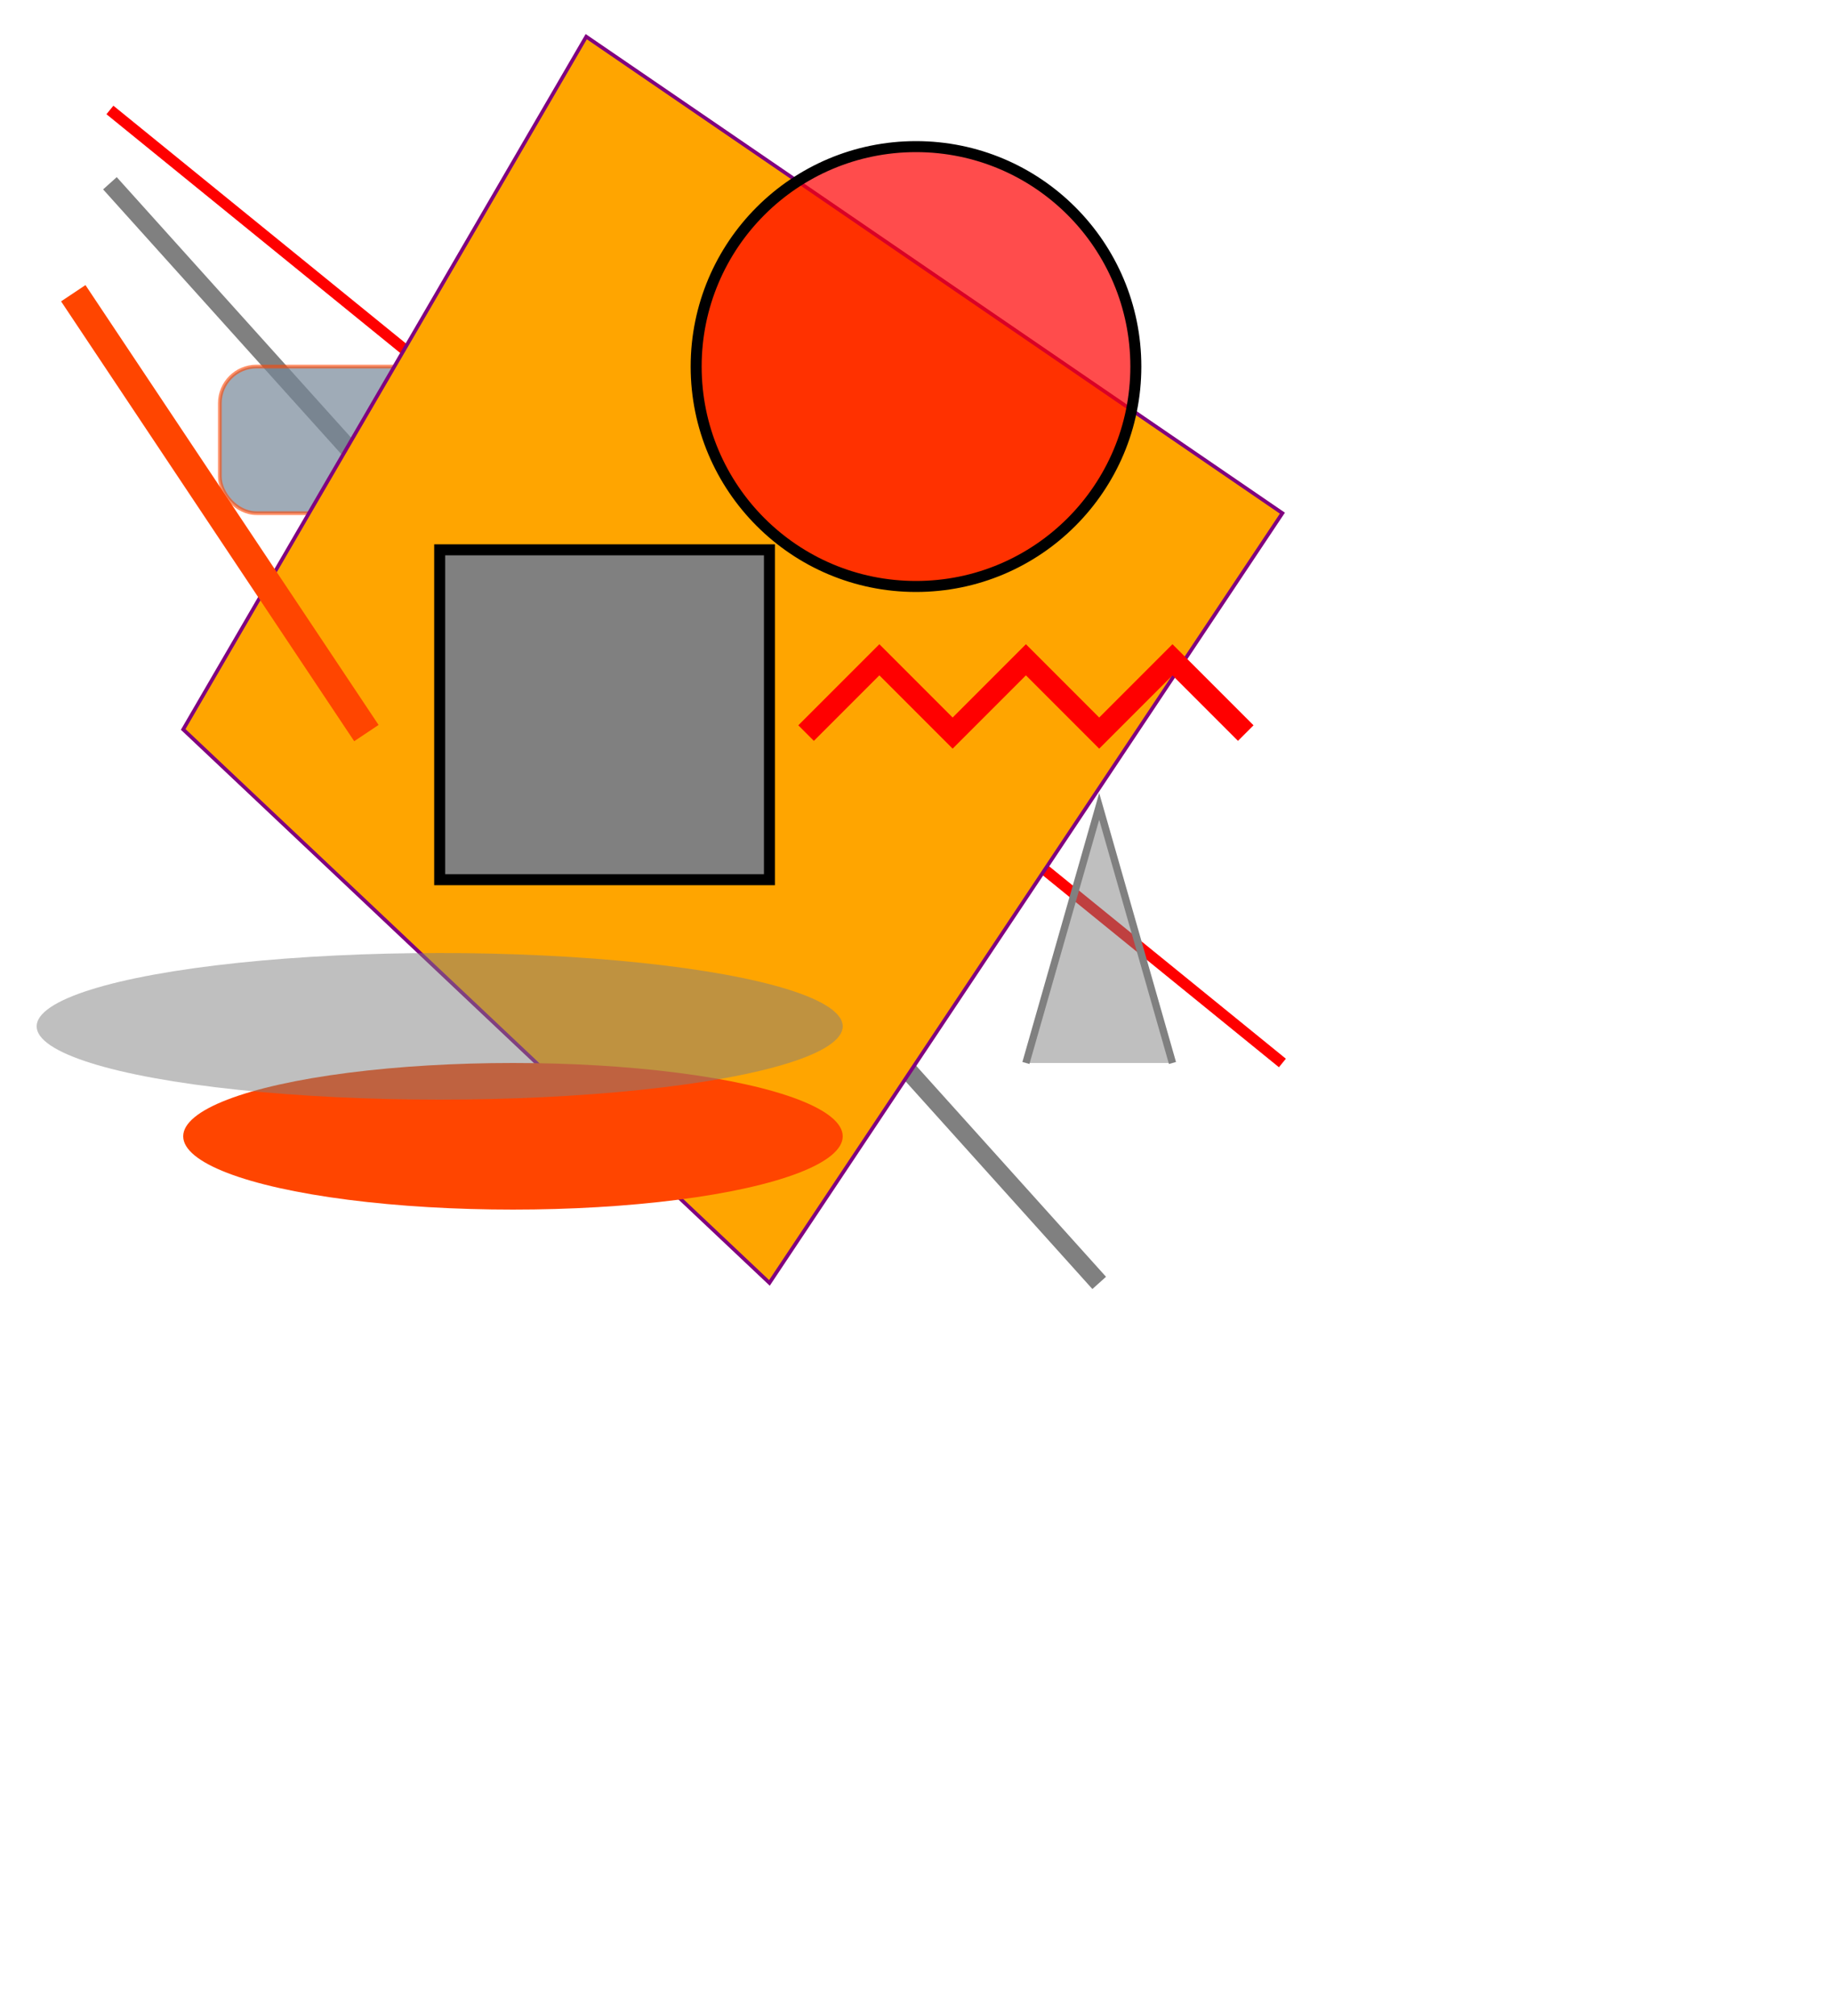 <svg width="500" height="550" xmlns="http://www.w3.org/2000/svg">
    <line x1="30" y1="30" x2="350" y2="290" style="stroke:rgb(255,0,0); stroke-width:3" />
    <line x1="30" y1="50" x2="300" y2="350" style="stroke:grey; stroke-width:5" />
    <rect x="60" y="100" width="70" height="40" rx="10" ry="10" style="fill:#778899; stroke:#FF4500; stroke- width:5; fill-opacity:0.7; stroke-opacity:0.6" />
    <polygon points="160,10 350,140 210,350 50,199" style="fill:orange; stroke:purple; stroke-width:1; fill-opacity:1" />
    <rect x="120" y="150" width="90" height="90" style="fill:grey; stroke-width:3; stroke:rgb(0,0,0)" />
    <circle cx="250" cy="100" r="60" stroke="black" stroke-width="3" fill="red" fill-opacity="0.7" />
    <ellipse cx="140" cy="310" rx="90" ry="20" style="fill:OrangeRed" />
    <ellipse cx="120" cy="280" rx="110" ry="20" style="fill:grey; fill-opacity:0.5" />
    <polyline points="220,200 240,180 260,200 280,180 300,200 320,180 340,200" style="fill:none; stroke:red; stroke-width:6" />
    <line x1="20" y1="80" x2="100" y2="200" style="stroke:orangered; stroke-width:8" />
    <polyline points="280,290 300,220 320,290" style="fill:grey; stroke:grey; stroke-width:2; fill-opacity:0.5" />
</svg>
